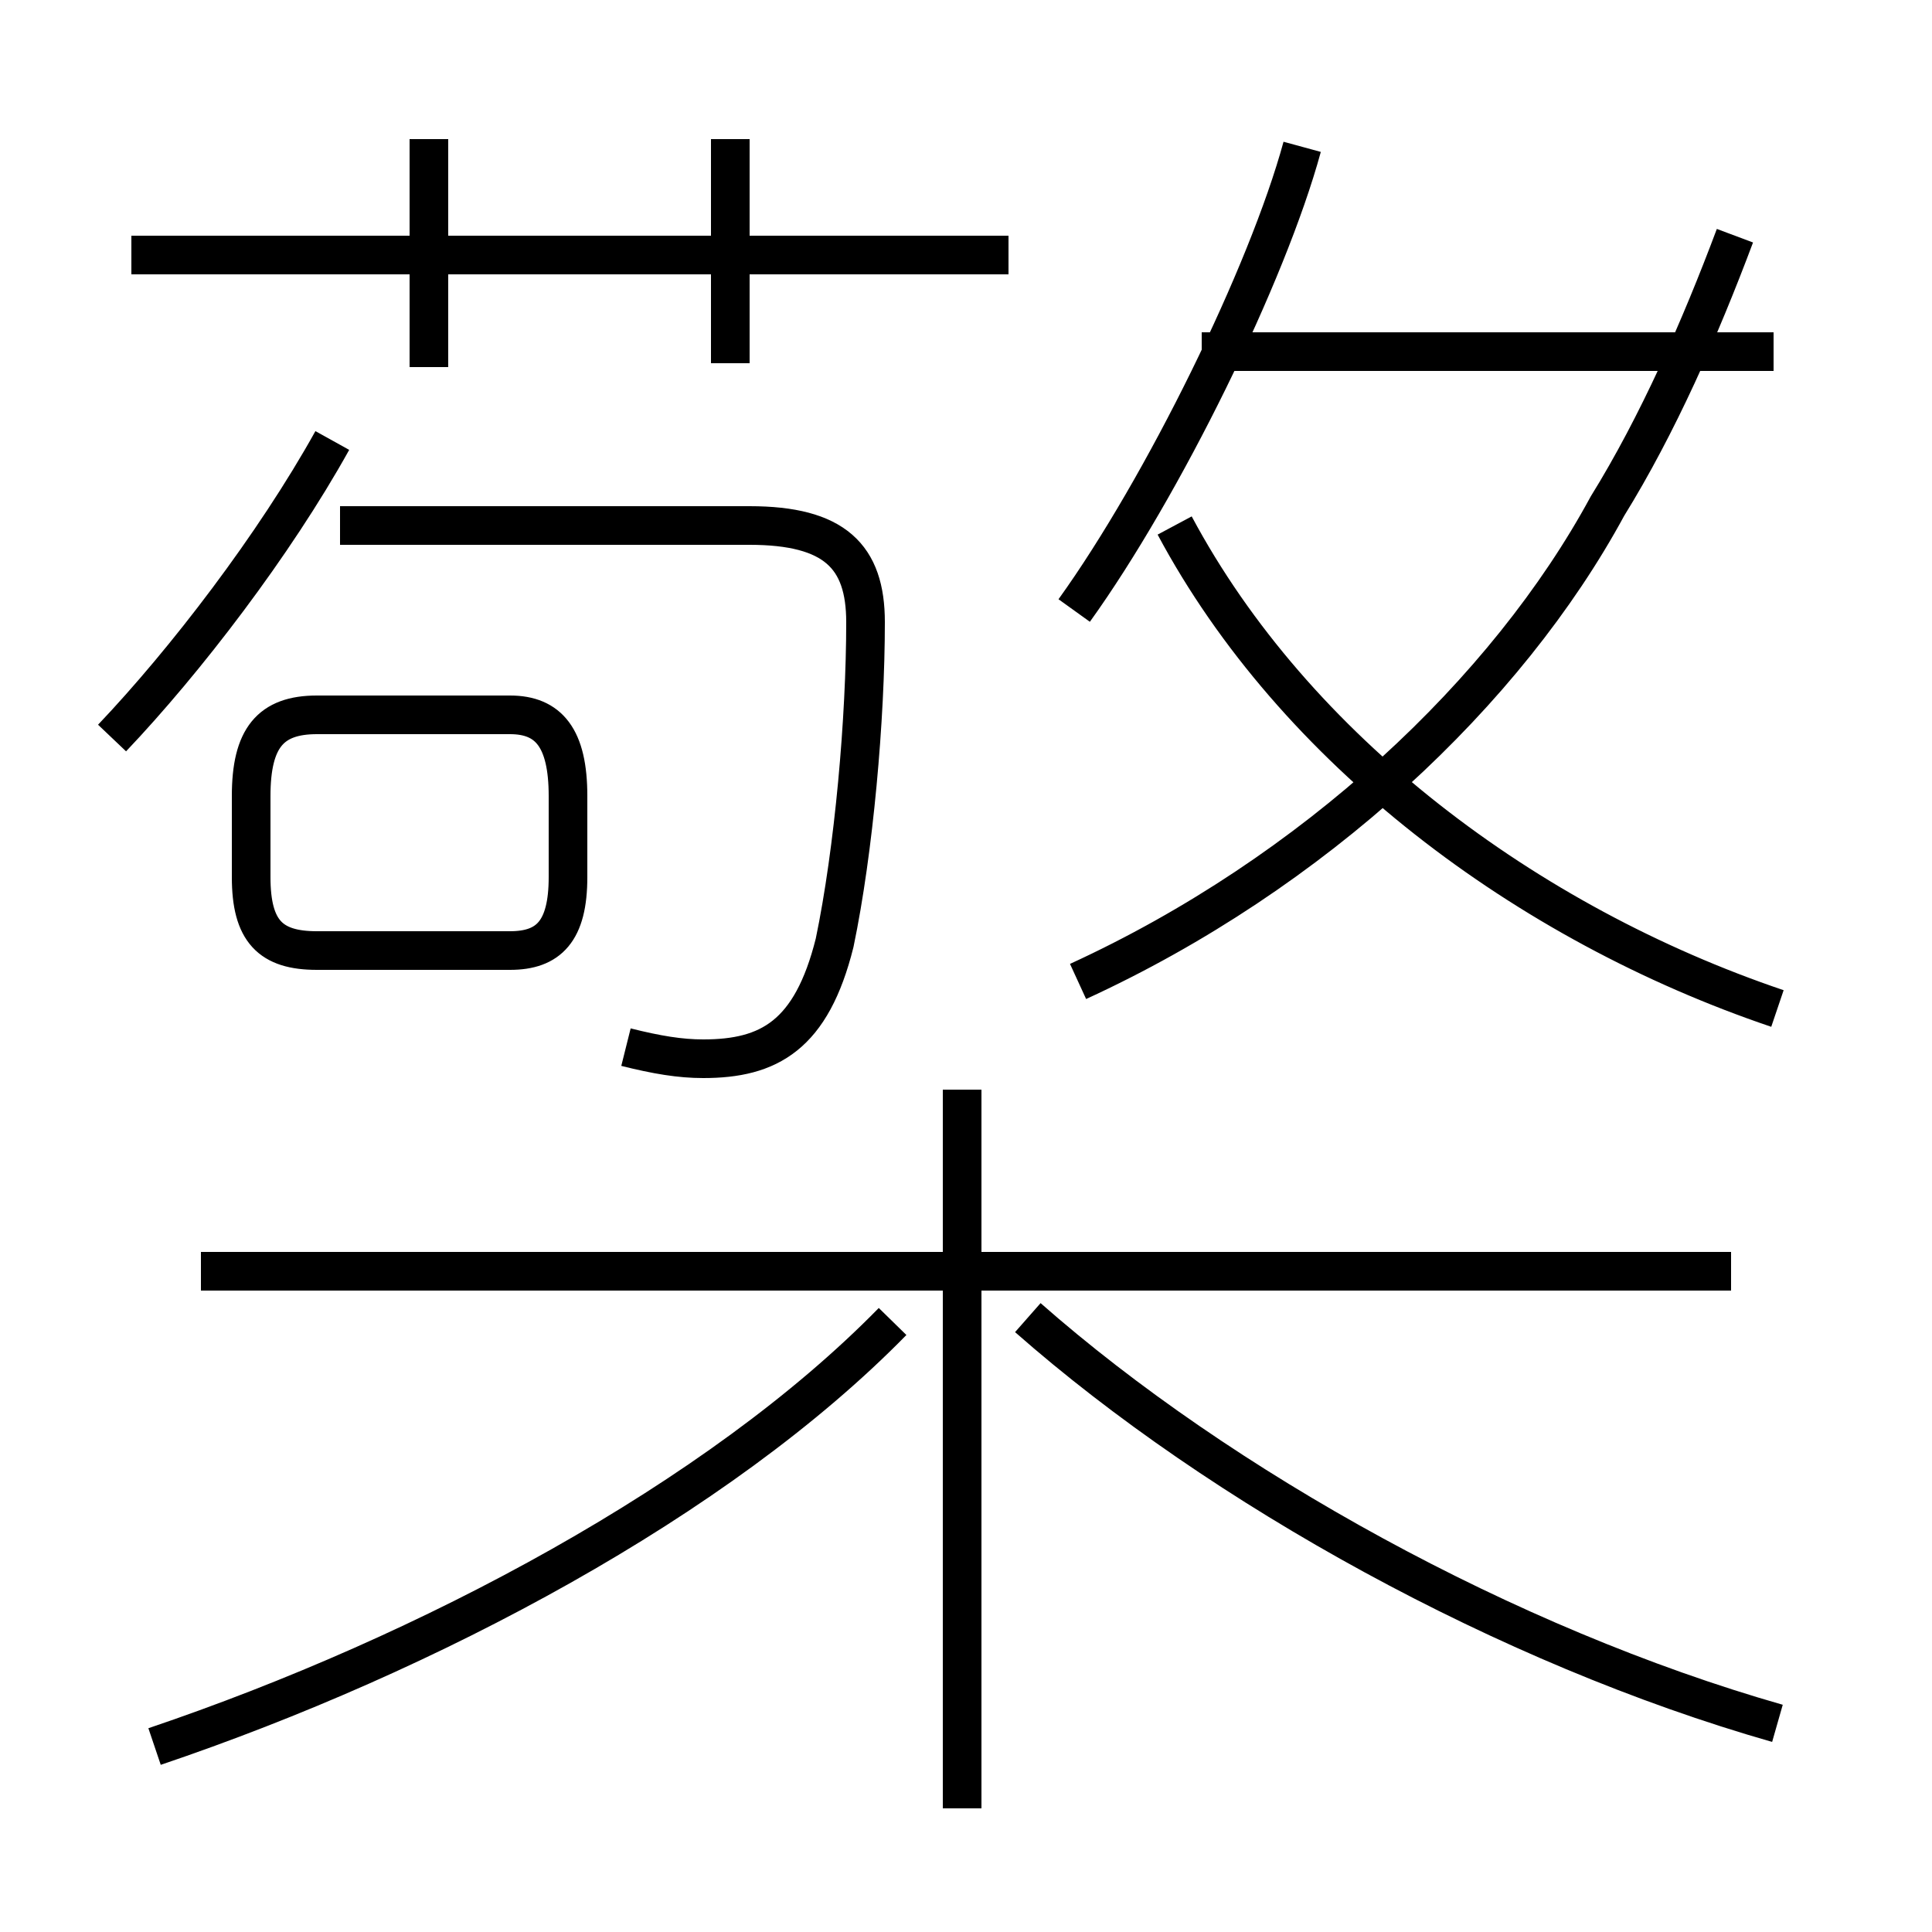 <?xml version='1.0' encoding='utf8'?>
<svg viewBox="0.0 -6.0 50.0 50.0" version="1.1" xmlns="http://www.w3.org/2000/svg">
<rect x="0.0" y="-6.0" width="50.0" height="50.0" fill="#808080" stroke="none"/>
<rect x="-1000" y="-1000" width="2000" height="2000" stroke="white" fill="white"/>
<g style="fill:white;stroke:#000000;  stroke-width:1">
<path d="M 4.0 1.2 C 11.1 -1.2 18.6 -5.2 23.1 -9.8 M 24.9 2.8 L 24.9 -15.8 M 44.8 -11.1 L 5.2 -11.1 M 2.9 -24.9 C 4.8 -26.9 7.1 -29.9 8.6 -32.6 M 13.2 -25.5 L 8.2 -25.5 C 7.0 -25.5 6.5 -24.9 6.5 -23.4 L 6.5 -21.3 C 6.5 -19.9 7.0 -19.4 8.2 -19.4 L 13.2 -19.4 C 14.2 -19.4 14.7 -19.9 14.7 -21.3 L 14.7 -23.4 C 14.7 -24.9 14.2 -25.5 13.2 -25.5 Z M 46.0 0.6 C 39.0 -1.4 31.6 -5.5 26.6 -9.9 M 16.2 -16.9 C 17.0 -16.7 17.6 -16.6 18.2 -16.6 C 19.9 -16.6 21.0 -17.2 21.6 -19.6 C 22.1 -22.0 22.4 -25.4 22.4 -27.9 C 22.4 -29.6 21.6 -30.4 19.4 -30.4 L 8.8 -30.4 M 26.1 -37.4 L 3.4 -37.4 M 11.1 -34.5 L 11.1 -40.4 M 18.9 -34.6 L 18.9 -40.4 M 27.9 -18.6 C 34.0 -21.4 39.0 -26.1 41.6 -30.9 C 42.9 -33.0 44.0 -35.5 44.9 -37.9 M 45.9 -34.9 L 31.1 -34.9 M 46.0 -17.9 C 39.5 -20.1 33.5 -24.6 30.4 -30.4 M 27.8 -28.2 C 30.1 -31.4 32.8 -36.9 33.7 -40.2" transform="translate(0.0, 38.0)" />
</g>
</svg>